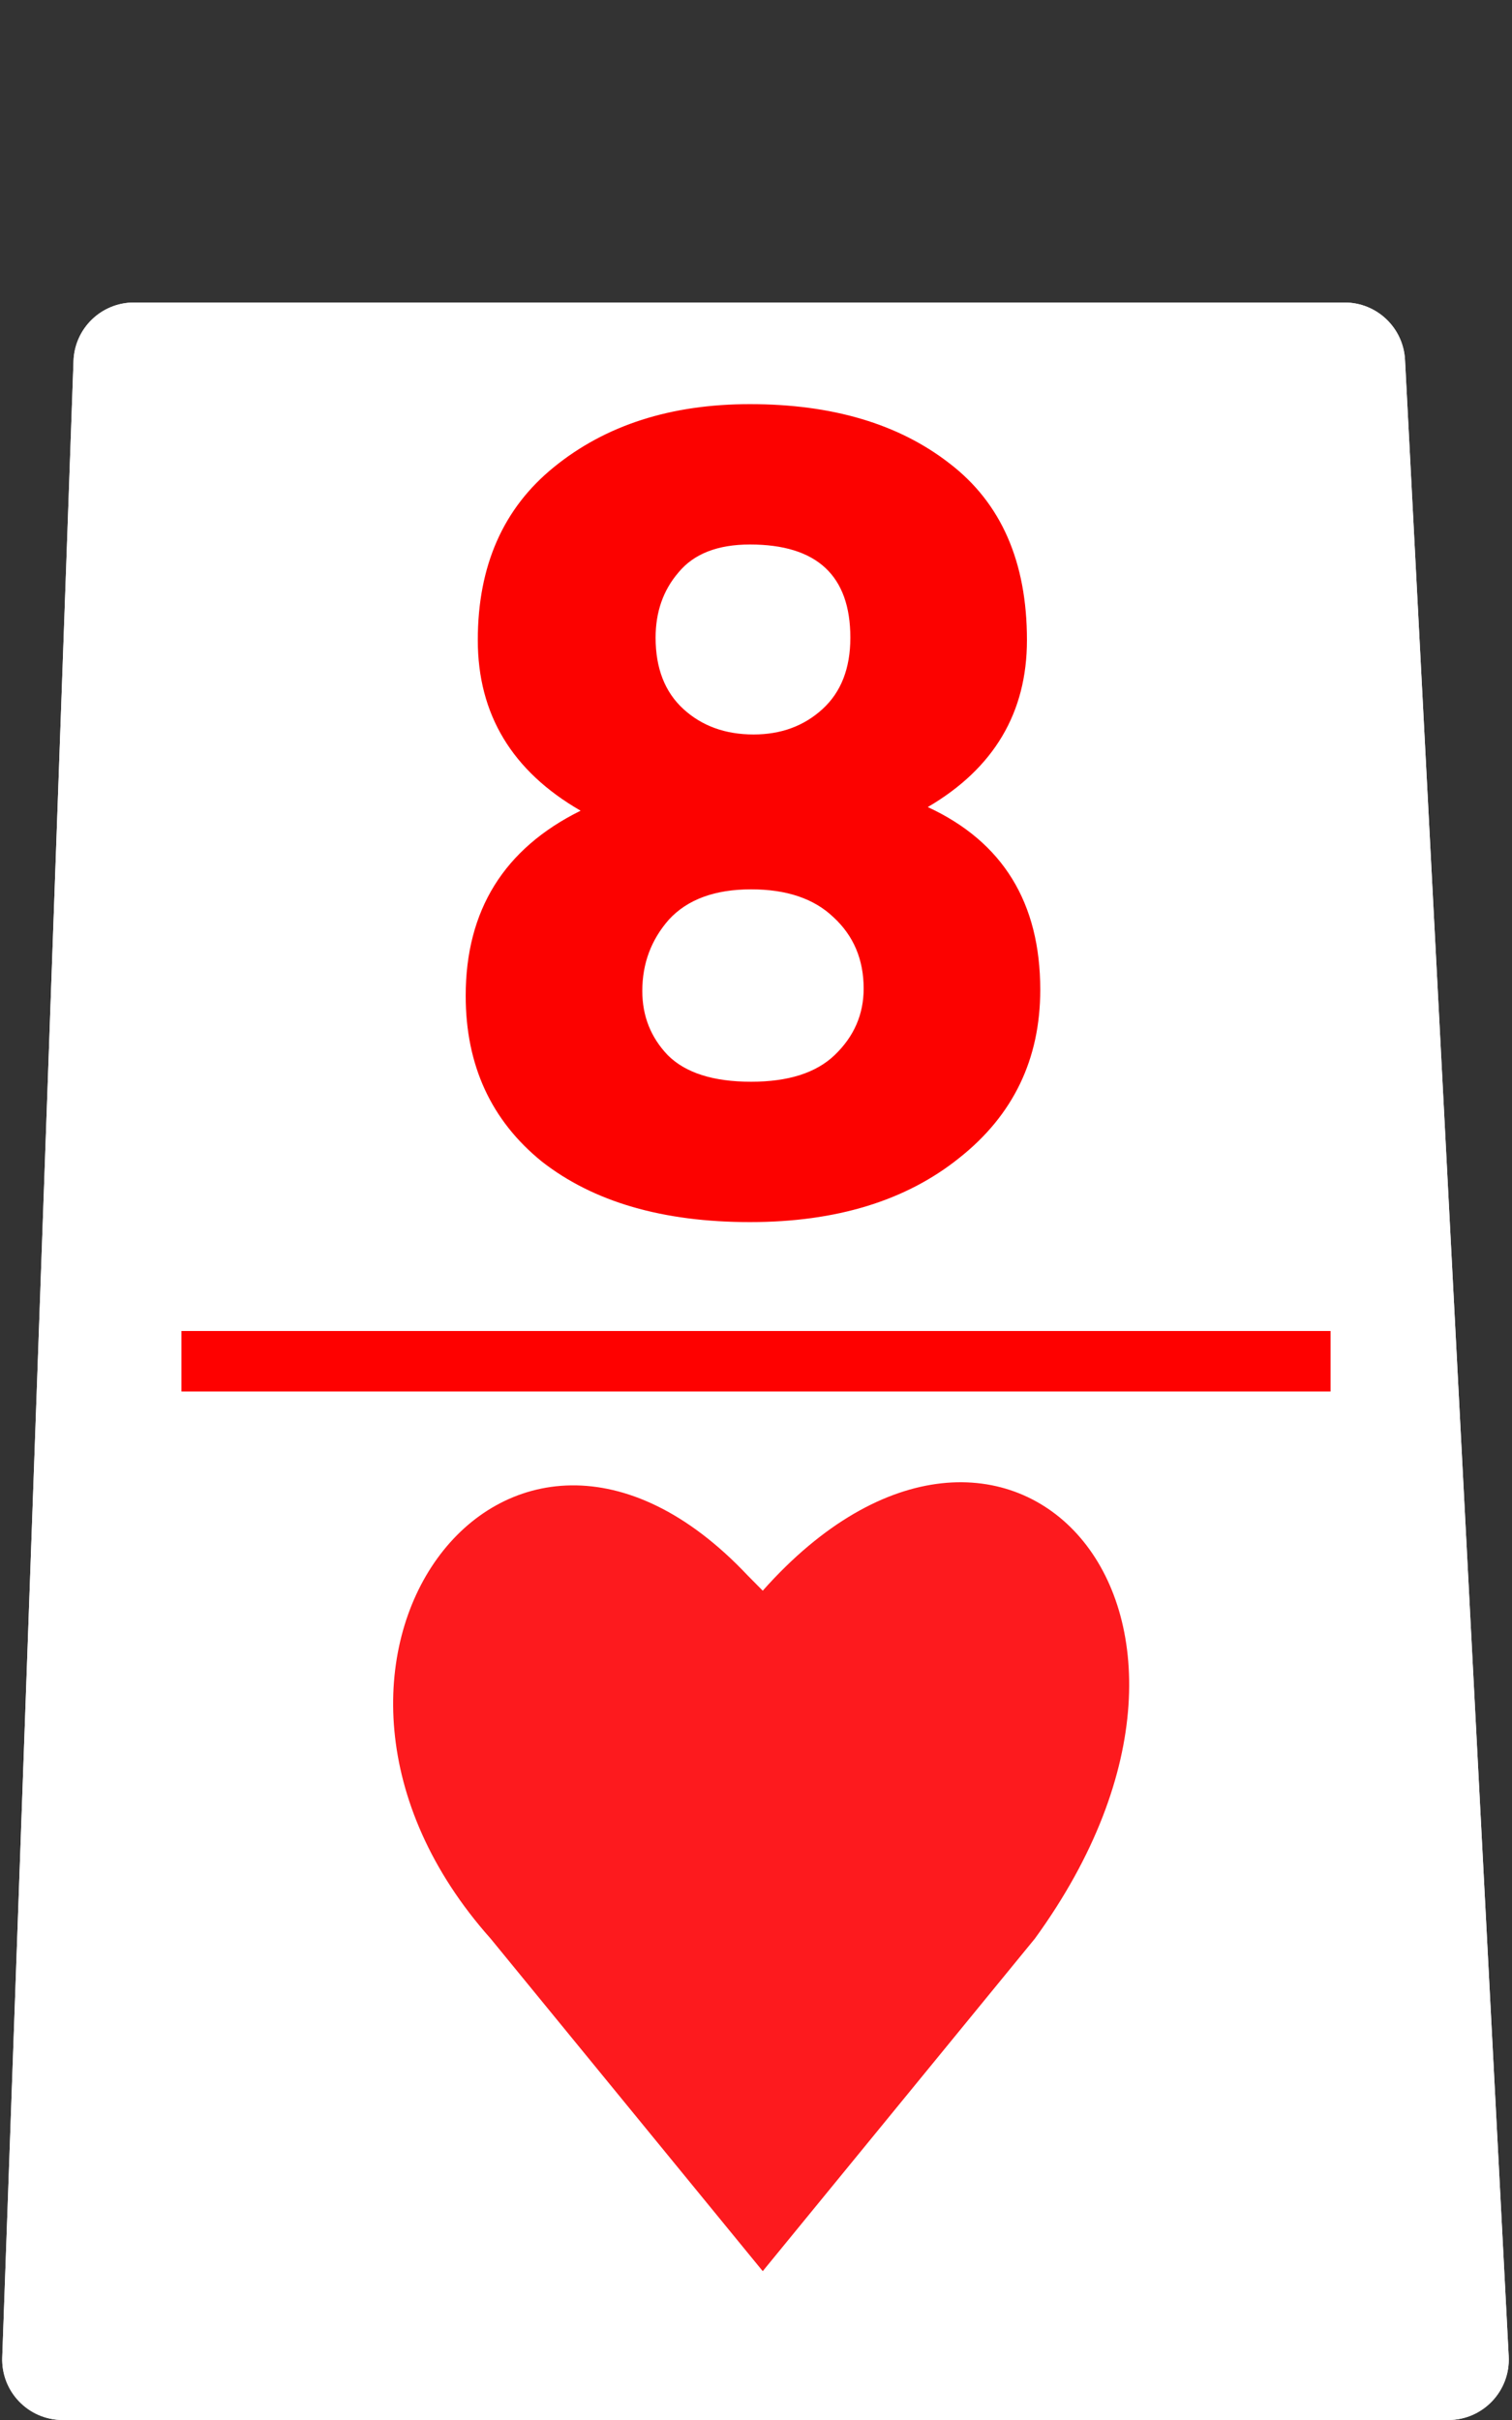 <svg width="50" height="80" viewBox="0 0 50 80" fill="none" xmlns="http://www.w3.org/2000/svg">
<rect x="0" y="0" width="50" height="80" fill="#333333" stroke="none"/>
<path d="M44.465 10H4.43C3.353 10 2.47 10.852 2.431 11.929L0.074 77.929C0.034 79.061 0.94 80 2.073 80H47.893C49.039 80 49.95 79.04 49.891 77.896L46.462 11.896C46.407 10.833 45.529 10 44.465 10Z" fill="white"/>
<path d="M13 62.289C19.163 56.472 21.482 53.103 24.58 47C28.4 53.026 31.256 56.369 37 62.289C31.054 67.731 28.521 71.002 24.58 77C20.89 71.024 18.411 67.787 13 62.289Z" fill="#FC0200"/>
<rect x="6" y="44" width="38" height="2" fill="#FE0100"/>
<path d="M33.64 40H16.2V35.48C19.08 33.507 21.613 31.32 23.8 28.92C26.013 26.52 27.12 24.4 27.12 22.56C27.12 21.44 26.787 20.56 26.12 19.92C25.453 19.253 24.44 18.92 23.08 18.92C20.813 18.92 18.667 19.76 16.64 21.44V15.8C17.52 15.16 18.667 14.613 20.08 14.16C21.493 13.707 22.88 13.48 24.24 13.48C26.96 13.48 29.12 14.2 30.72 15.64C32.347 17.053 33.16 19.04 33.16 21.6C33.16 26.213 30.227 30.693 24.36 35.04H33.64V40Z" fill="#FC0200"/>
<path d="M44.465 10H4.43C3.353 10 2.47 10.852 2.431 11.929L0.074 77.929C0.034 79.061 0.94 80 2.073 80H47.893C49.039 80 49.95 79.04 49.891 77.896L46.462 11.896C46.407 10.833 45.529 10 44.465 10Z" fill="white"/>
<rect x="6" y="44" width="38" height="2" fill="#FE0100"/>
<path d="M34.4 32.72C34.4 35.013 33.507 36.867 31.72 38.28C29.96 39.693 27.653 40.4 24.8 40.4C21.92 40.4 19.627 39.733 17.92 38.4C16.24 37.04 15.4 35.213 15.4 32.92C15.4 30.093 16.667 28.053 19.2 26.8C16.933 25.493 15.8 23.613 15.8 21.16C15.8 18.707 16.64 16.8 18.32 15.44C20.027 14.053 22.187 13.36 24.8 13.36C27.52 13.36 29.72 14.013 31.4 15.32C33.107 16.627 33.96 18.573 33.96 21.16C33.96 23.56 32.867 25.4 30.68 26.68C33.16 27.827 34.4 29.84 34.4 32.72ZM21.24 32.76C21.24 33.587 21.52 34.293 22.08 34.88C22.667 35.467 23.587 35.76 24.84 35.76C26.067 35.76 26.987 35.467 27.6 34.88C28.24 34.267 28.56 33.533 28.56 32.68C28.56 31.72 28.227 30.933 27.56 30.32C26.92 29.707 26.013 29.4 24.84 29.4C23.64 29.4 22.733 29.733 22.12 30.4C21.533 31.067 21.24 31.853 21.24 32.76ZM21.68 21.08C21.68 22.093 21.987 22.88 22.6 23.44C23.213 24 23.987 24.28 24.92 24.28C25.827 24.28 26.587 24 27.2 23.44C27.813 22.88 28.12 22.093 28.12 21.08C28.12 19.027 27.013 18 24.8 18C23.733 18 22.947 18.307 22.44 18.92C21.933 19.507 21.68 20.227 21.68 21.08Z" fill="#FC0200"/>
<path d="M34.223 64.085C42.223 53.08 33.223 43.58 25.223 52.585L24.723 52.08C16.707 43.58 8.207 55.08 16.223 64.085L25.223 75.08L34.223 64.085Z" fill="#FD1A1E"/>
</svg>
